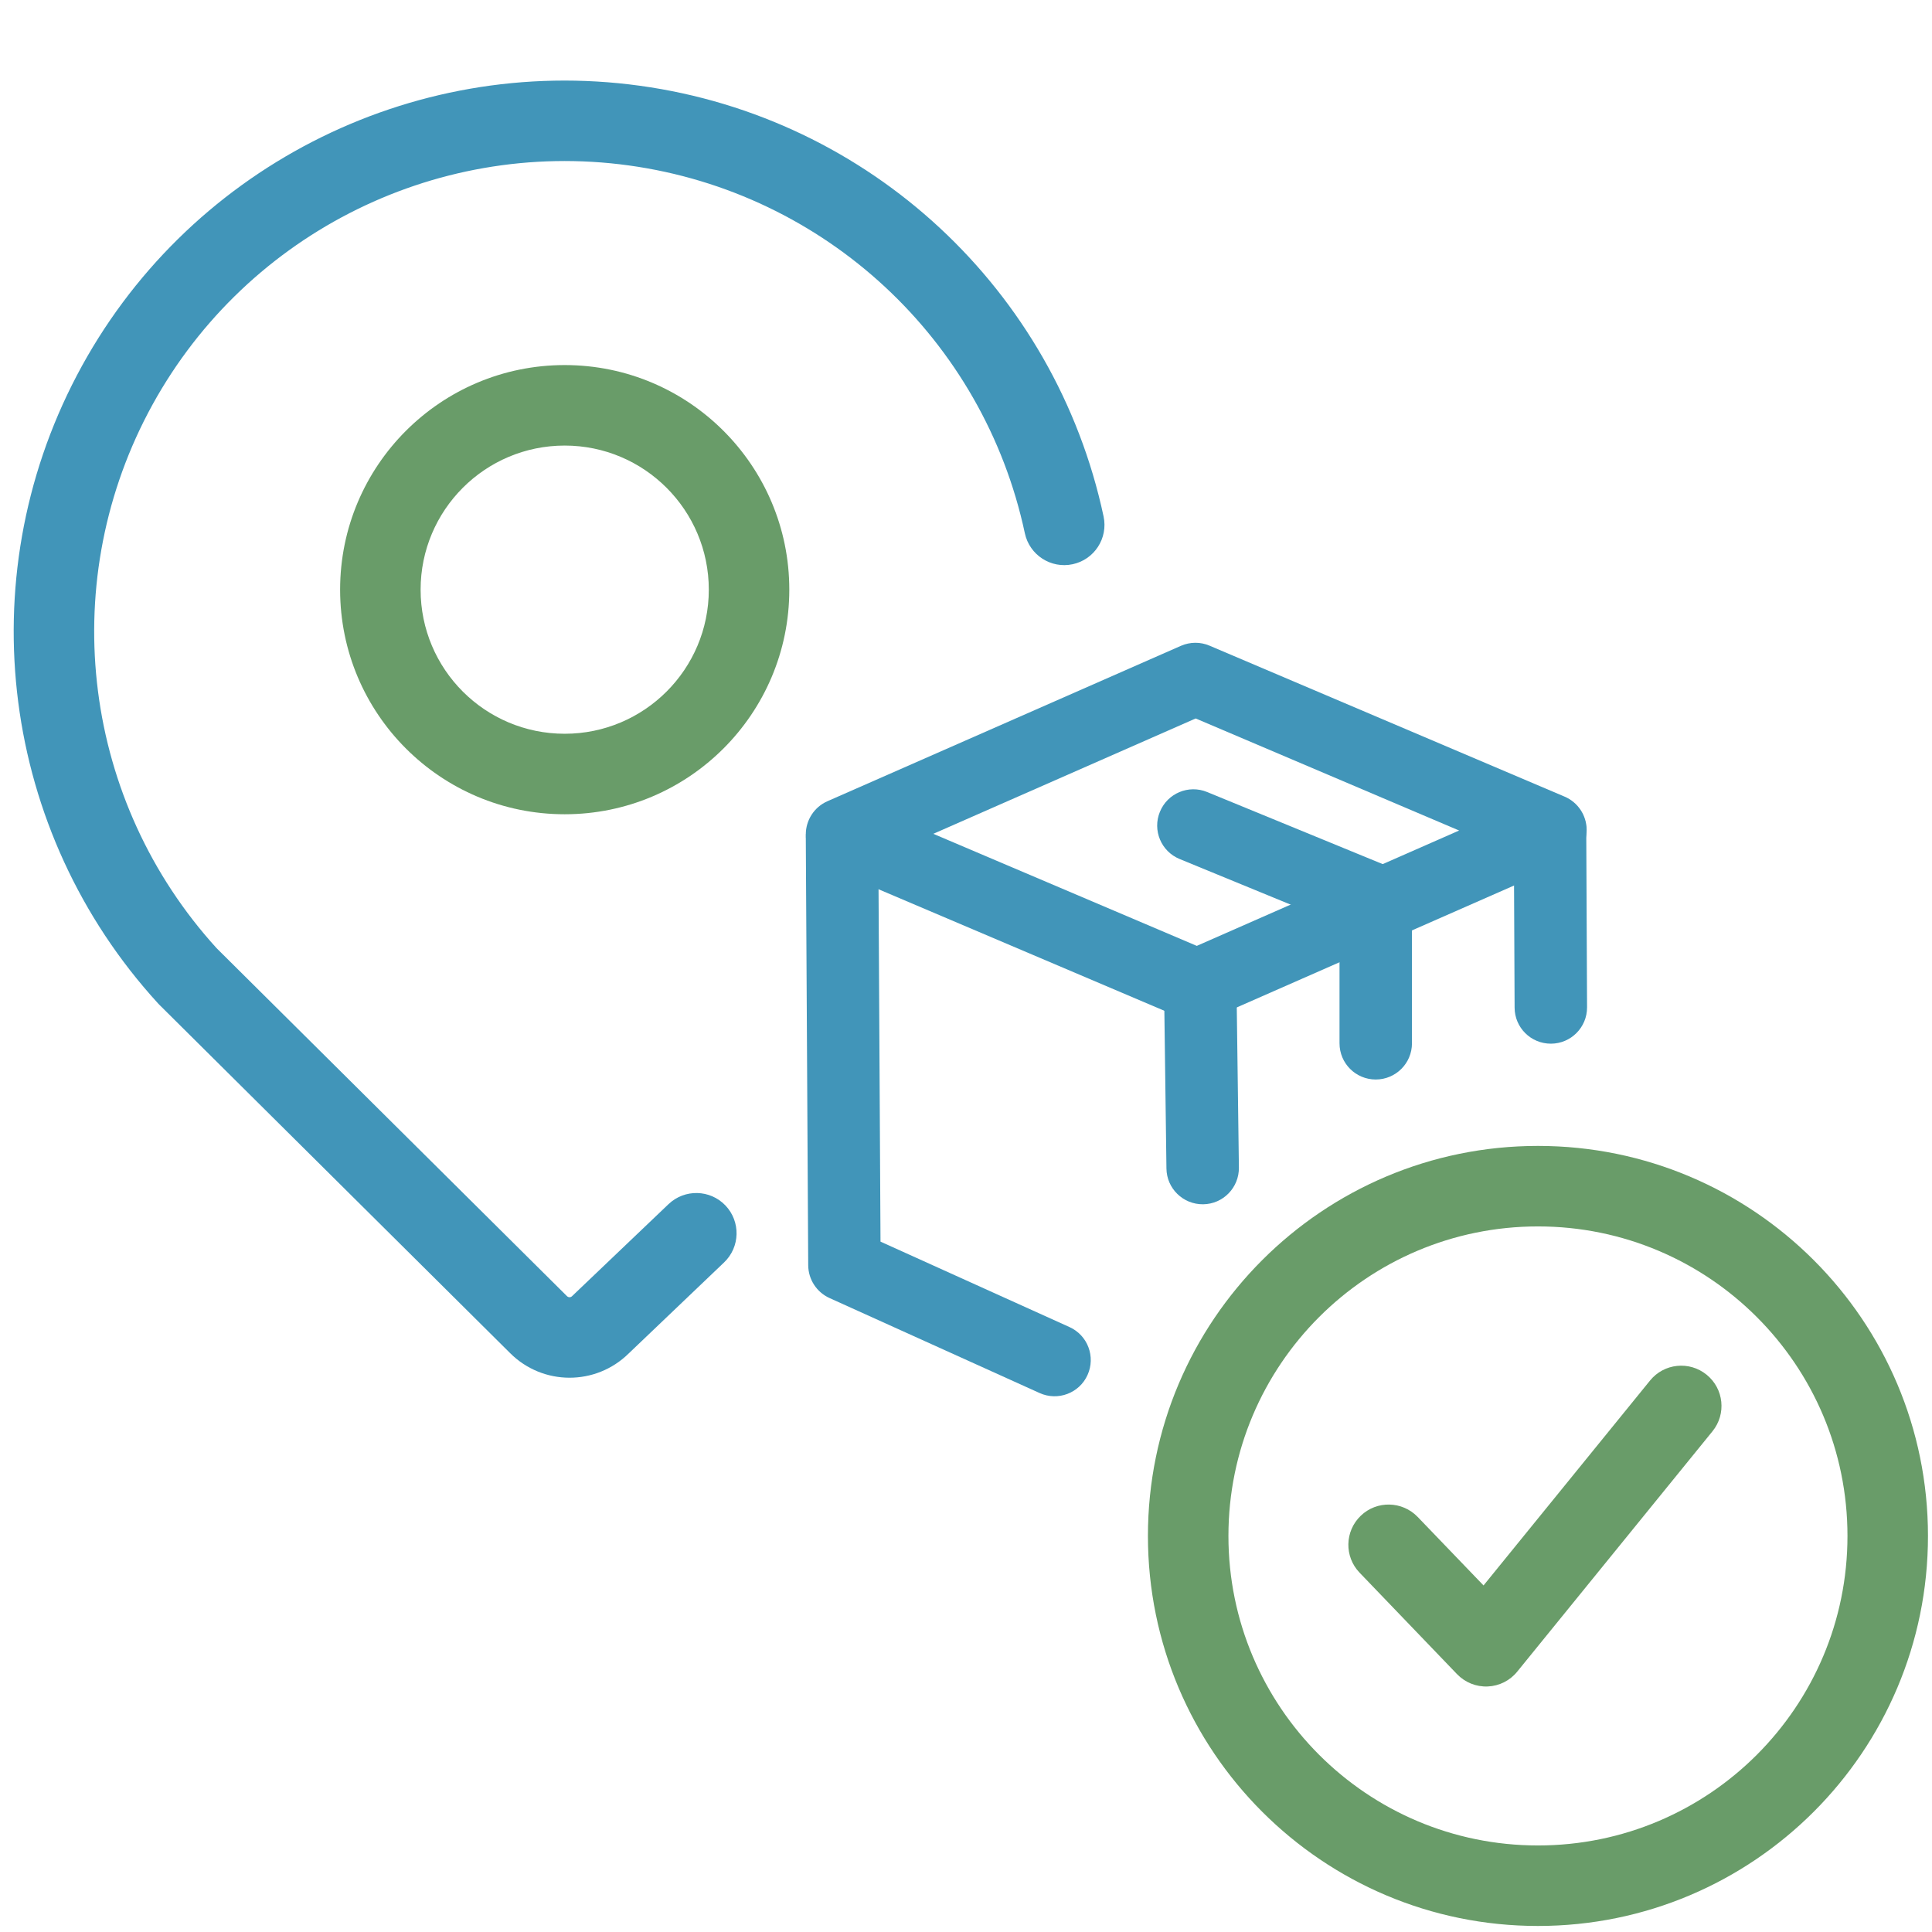 <svg width="24" height="24" viewBox="0 0 24 24" fill="none" xmlns="http://www.w3.org/2000/svg">
<g clip-path="url(#clip0_99_133)">
<path fill-rule="evenodd" clip-rule="evenodd" d="M21.2 17.077C21.415 17.251 21.447 17.566 21.273 17.78L18.848 20.765C18.758 20.877 18.624 20.944 18.481 20.95C18.337 20.956 18.199 20.9 18.099 20.796L16.889 19.536C16.698 19.337 16.704 19.021 16.904 18.829C17.103 18.638 17.419 18.645 17.611 18.844L18.429 19.695L20.497 17.15C20.671 16.935 20.986 16.903 21.2 17.077Z" fill="#699C69"/>
<path fill-rule="evenodd" clip-rule="evenodd" d="M19.105 15.235C16.982 15.235 15.26 16.956 15.26 19.08C15.26 21.203 16.982 22.925 19.105 22.925C21.229 22.925 22.95 21.203 22.95 19.08C22.95 16.956 21.229 15.235 19.105 15.235ZM14.26 19.08C14.26 16.404 16.429 14.235 19.105 14.235C21.781 14.235 23.95 16.404 23.95 19.08C23.95 21.756 21.781 23.925 19.105 23.925C16.429 23.925 14.26 21.756 14.26 19.08Z" fill="#699C69"/>
<path fill-rule="evenodd" clip-rule="evenodd" d="M7.015 5.535C6.026 5.535 5.225 6.337 5.225 7.325C5.225 8.314 6.026 9.115 7.015 9.115C8.003 9.115 8.805 8.314 8.805 7.325C8.805 6.337 8.003 5.535 7.015 5.535ZM4.225 7.325C4.225 5.784 5.474 4.535 7.015 4.535C8.555 4.535 9.805 5.784 9.805 7.325C9.805 8.866 8.555 10.115 7.015 10.115C5.474 10.115 4.225 8.866 4.225 7.325Z" fill="#699C69"/>
<path fill-rule="evenodd" clip-rule="evenodd" d="M0.955 4.663C2.295 2.111 5.091 0.672 7.947 1.065C10.803 1.457 13.107 3.597 13.709 6.415C13.767 6.686 13.595 6.951 13.325 7.009C13.055 7.067 12.789 6.895 12.731 6.624C12.217 4.217 10.249 2.391 7.811 2.055C5.372 1.72 2.985 2.949 1.84 5.128C0.698 7.304 1.038 9.962 2.691 11.779L7.043 16.101C7.061 16.119 7.089 16.119 7.107 16.101L7.115 16.093L8.305 14.958C8.505 14.768 8.821 14.775 9.012 14.975C9.202 15.175 9.195 15.491 8.995 15.682L7.809 16.814C7.4 17.216 6.744 17.215 6.337 16.809C6.337 16.809 6.337 16.809 6.337 16.809L1.978 12.48C1.972 12.474 1.966 12.468 1.961 12.462C0.017 10.334 -0.385 7.215 0.955 4.663Z" fill="#4195B9"/>
<path fill-rule="evenodd" clip-rule="evenodd" d="M10.457 9.955C10.706 9.954 10.909 10.154 10.91 10.402L10.938 15.424L13.285 16.485C13.512 16.587 13.612 16.854 13.51 17.08C13.408 17.307 13.141 17.407 12.915 17.305L10.305 16.125C10.144 16.052 10.041 15.893 10.04 15.717L10.01 10.408C10.009 10.159 10.209 9.956 10.457 9.955Z" fill="#4195B9"/>
<path fill-rule="evenodd" clip-rule="evenodd" d="M14.904 11.79C15.152 11.787 15.357 11.986 15.36 12.234L15.39 14.504C15.393 14.753 15.194 14.957 14.946 14.96C14.697 14.963 14.493 14.764 14.49 14.516L14.46 12.246C14.457 11.998 14.655 11.793 14.904 11.79Z" fill="#4195B9"/>
<path fill-rule="evenodd" clip-rule="evenodd" d="M19.253 9.865C19.501 9.864 19.704 10.065 19.705 10.313L19.715 12.513C19.716 12.762 19.515 12.964 19.267 12.965C19.018 12.966 18.816 12.766 18.815 12.517L18.805 10.317C18.804 10.069 19.004 9.866 19.253 9.865Z" fill="#4195B9"/>
<path fill-rule="evenodd" clip-rule="evenodd" d="M14.409 10.084C14.503 9.854 14.766 9.744 14.996 9.839L17.261 10.769C17.43 10.838 17.54 11.002 17.54 11.185V12.96C17.54 13.209 17.338 13.41 17.09 13.41C16.841 13.41 16.64 13.209 16.64 12.96V11.487L14.654 10.671C14.424 10.577 14.314 10.314 14.409 10.084Z" fill="#4195B9"/>
<path fill-rule="evenodd" clip-rule="evenodd" d="M14.669 8.023C14.783 7.973 14.912 7.972 15.026 8.021L19.436 9.896C19.601 9.966 19.709 10.128 19.71 10.307C19.711 10.487 19.605 10.65 19.441 10.722L15.051 12.652C14.938 12.702 14.808 12.703 14.694 12.654L10.284 10.779C10.119 10.709 10.011 10.547 10.01 10.368C10.009 10.188 10.115 10.025 10.279 9.953L14.669 8.023ZM14.853 8.925L11.594 10.358L14.867 11.75L18.126 10.317L14.853 8.925Z" fill="#4195B9"/>
</g>
<defs>
<clipPath id="clip0_99_133">
<rect width="24" height="24" fill="white"/>
</clipPath>
</defs>
</svg>
